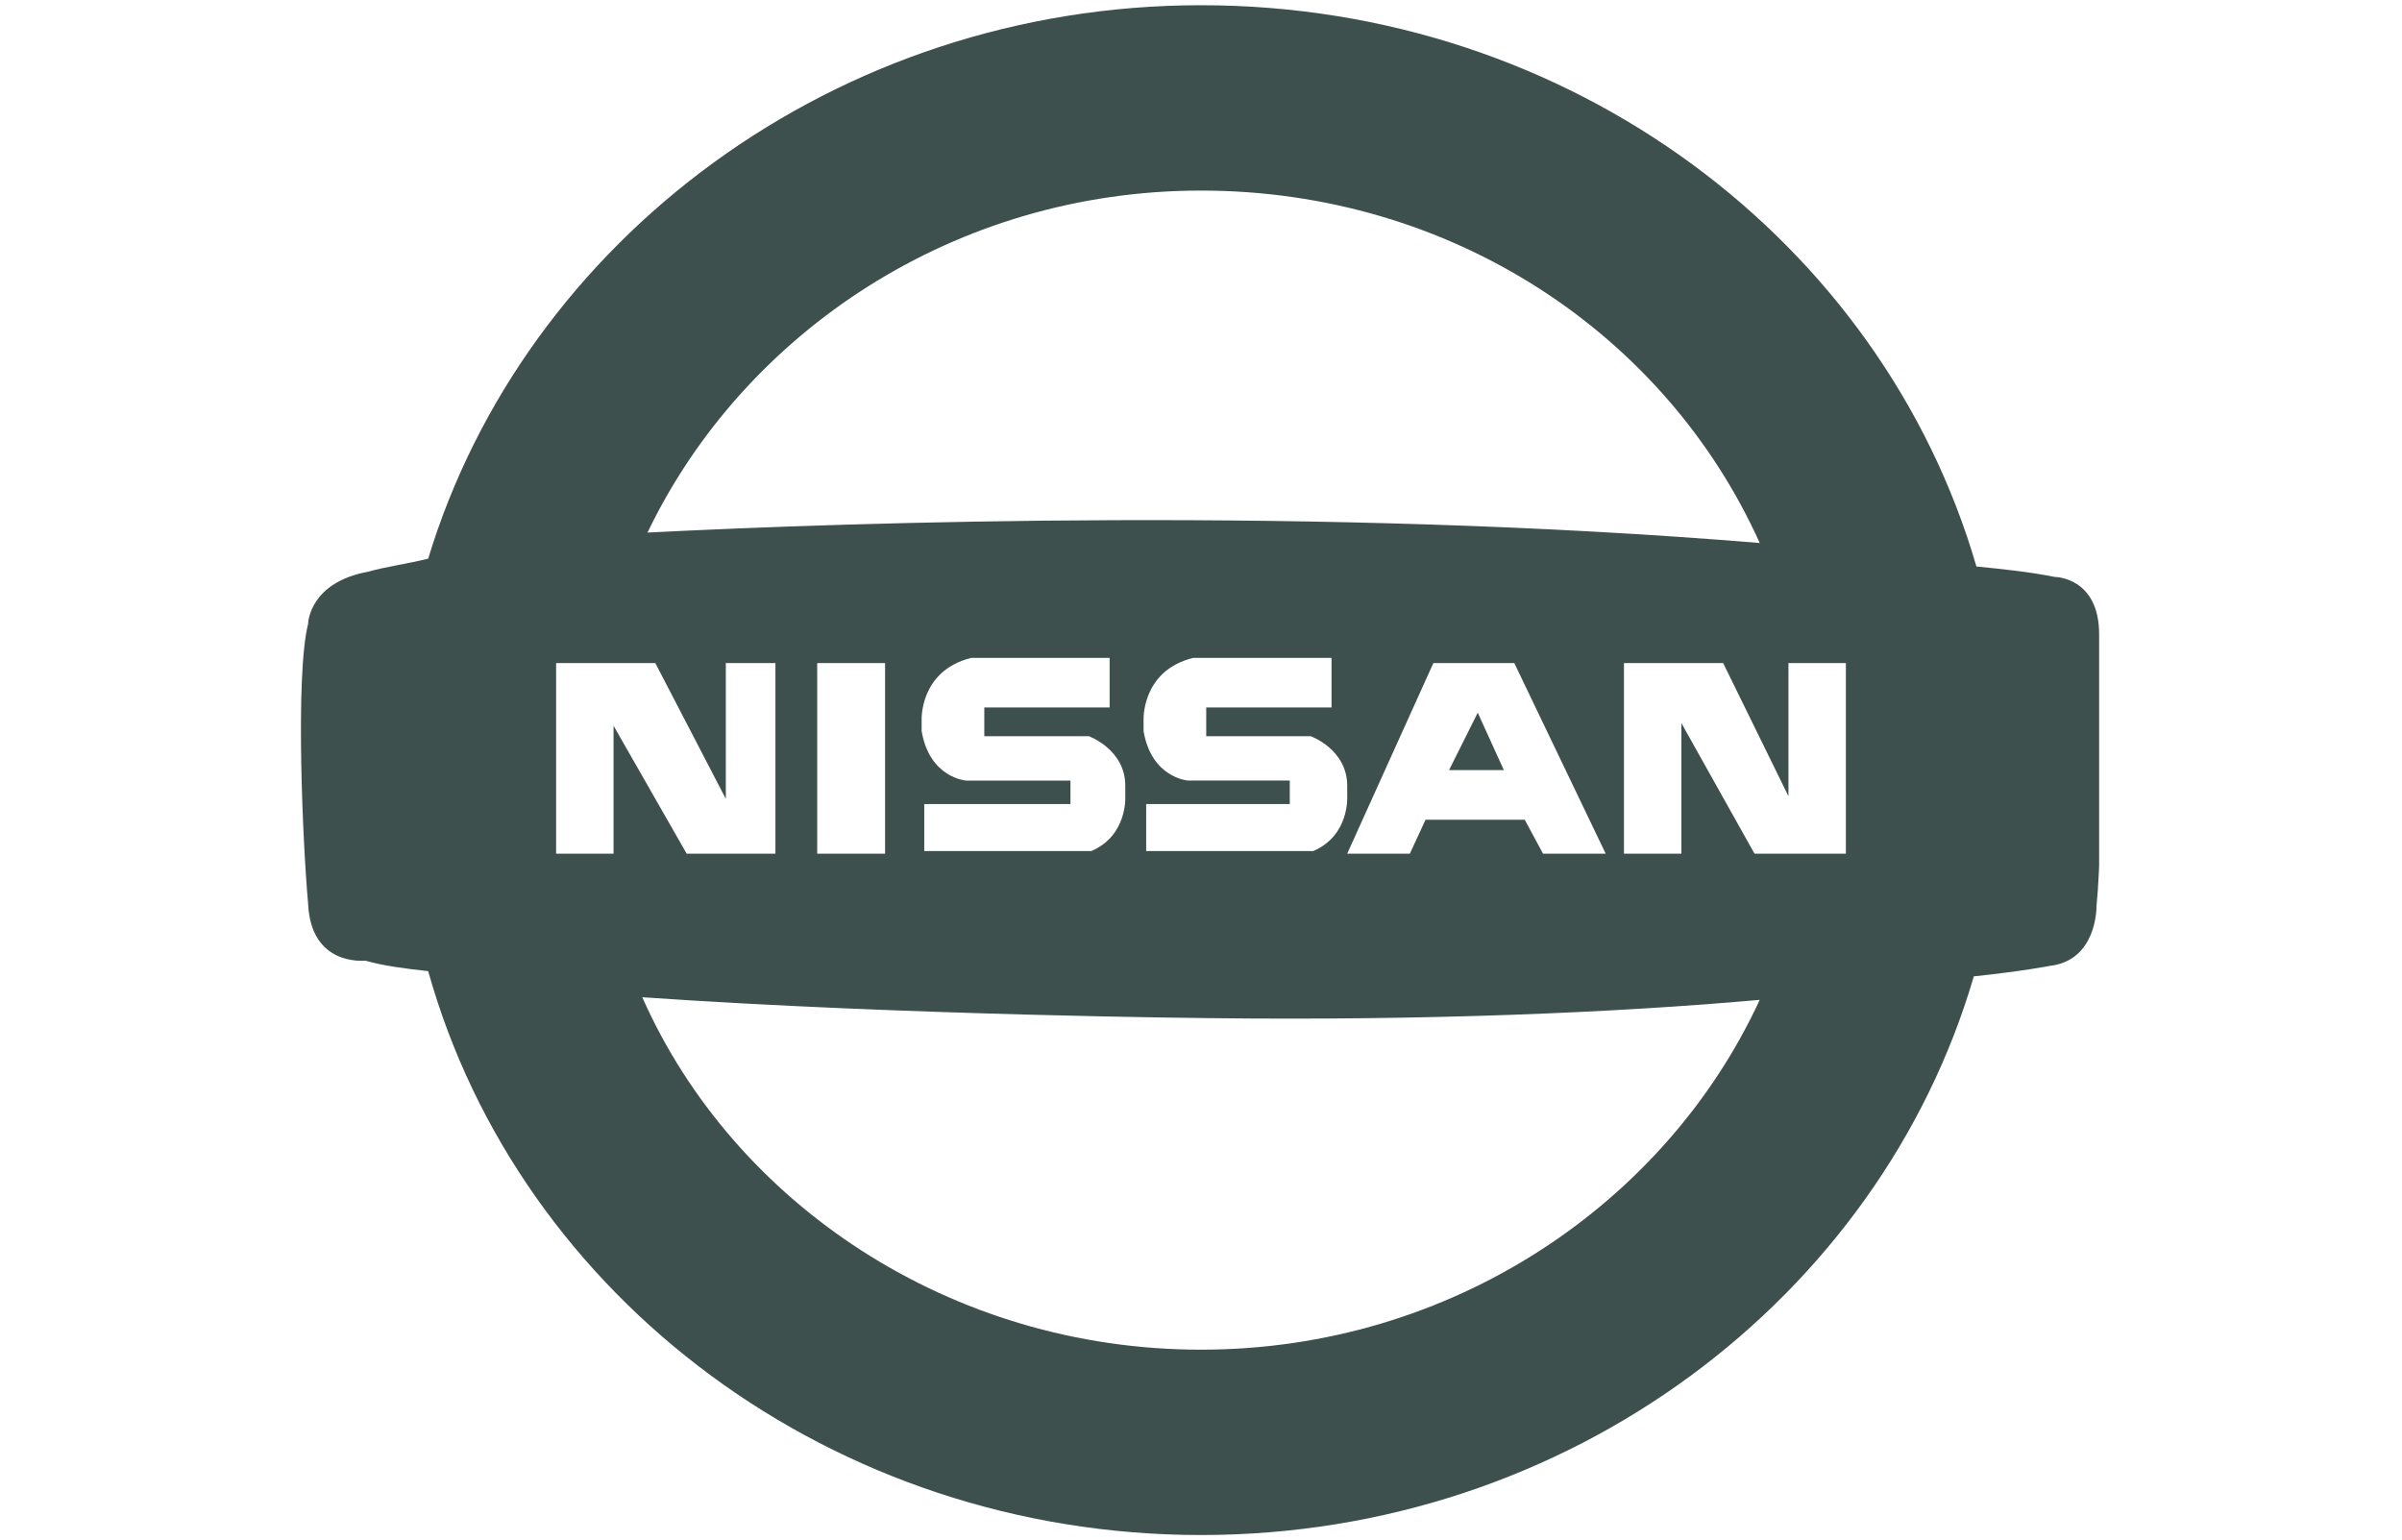 <?xml version="1.0" encoding="utf-8"?>
<!-- Generator: Adobe Illustrator 21.1.0, SVG Export Plug-In . SVG Version: 6.00 Build 0)  -->
<svg version="1.1" id="Layer_1" xmlns="http://www.w3.org/2000/svg" xmlns:xlink="http://www.w3.org/1999/xlink" x="0px" y="0px"
	 width="92px" height="59px" viewBox="0 0 92 59" style="enable-background:new 0 0 92 59;" xml:space="preserve">
<style type="text/css">
	.st0{clip-path:url(#SVGID_2_);fill:#3D504E;}
	.st1{fill:#3D504E;}
</style>
<g>
	<g>
		<defs>
			<rect id="SVGID_1_" x="11.5" y="0.2" width="68.9" height="58.6"/>
		</defs>
		<clipPath id="SVGID_2_">
			<use xlink:href="#SVGID_1_"  style="overflow:visible;"/>
		</clipPath>
		<path class="st0" d="M70.7,32.7h-3.5l-2.8-5v5h-2.2v-7.3H66l2.5,5.1v-5.1h2.2V32.7z M46,51.7c-9.6,0-17.9-5.6-21.4-13.5
			C34.7,38.9,46.3,39,46.3,39c8.2,0.1,15.5-0.2,21.1-0.7C63.8,46.1,55.6,51.7,46,51.7 M23.5,27.8v4.9h-2.2v-7.3h3.8l2.7,5.2v-5.2
			h1.9v7.3h-3.4L23.5,27.8z M33.9,32.7h-2.6v-7.3h2.6V32.7z M37,29.9c0,0-1.4-0.1-1.7-1.9v-0.4c0,0-0.1-1.9,1.9-2.4h5.3v1.9h-4.8
			v1.1h4c0,0,1.4,0.5,1.4,1.9v0.4c0,0,0.1,1.5-1.3,2.1h-6.4v-1.8H41v-0.9H37z M45.5,29.9c0,0-1.4-0.1-1.7-1.9v-0.4
			c0,0-0.1-1.9,1.9-2.4H51v1.9h-4.8v1.1h4c0,0,1.4,0.5,1.4,1.9v0.4c0,0,0.1,1.5-1.3,2.1h-6.4v-1.8h5.5v-0.9H45.5z M61.5,32.7h-2.4
			l-0.7-1.3h-3.8l-0.6,1.3h-2.4l3.3-7.3H58L61.5,32.7z M46,7.3c9.6,0,17.8,5.5,21.4,13.5c-16.9-1.4-34.7-0.8-42.6-0.4
			C28.5,12.7,36.6,7.3,46,7.3 M80.4,24.3c0-2.2-1.7-2.2-1.7-2.2c-1-0.2-2-0.3-3-0.4C72.1,9.3,60.2,0.2,46,0.2
			c-14,0-25.9,9-29.6,21.2c-0.8,0.2-1.6,0.3-2.3,0.5c-2.2,0.4-2.3,1.9-2.3,2c-0.5,2-0.2,8.5,0,10.7c0.1,2.4,2.1,2.2,2.2,2.2
			c0.7,0.2,1.5,0.3,2.4,0.4C19.9,49.7,31.9,58.8,46,58.8c14.1,0,26-9.1,29.6-21.4c1.9-0.2,2.9-0.4,2.9-0.4c1.8-0.2,1.8-2.2,1.8-2.3
			C80.6,31.7,80.4,24.3,80.4,24.3"/>
	</g>
	<polygon class="st1" points="56.6,27.3 55.5,29.5 57.6,29.5 	"/>
</g>
</svg>
